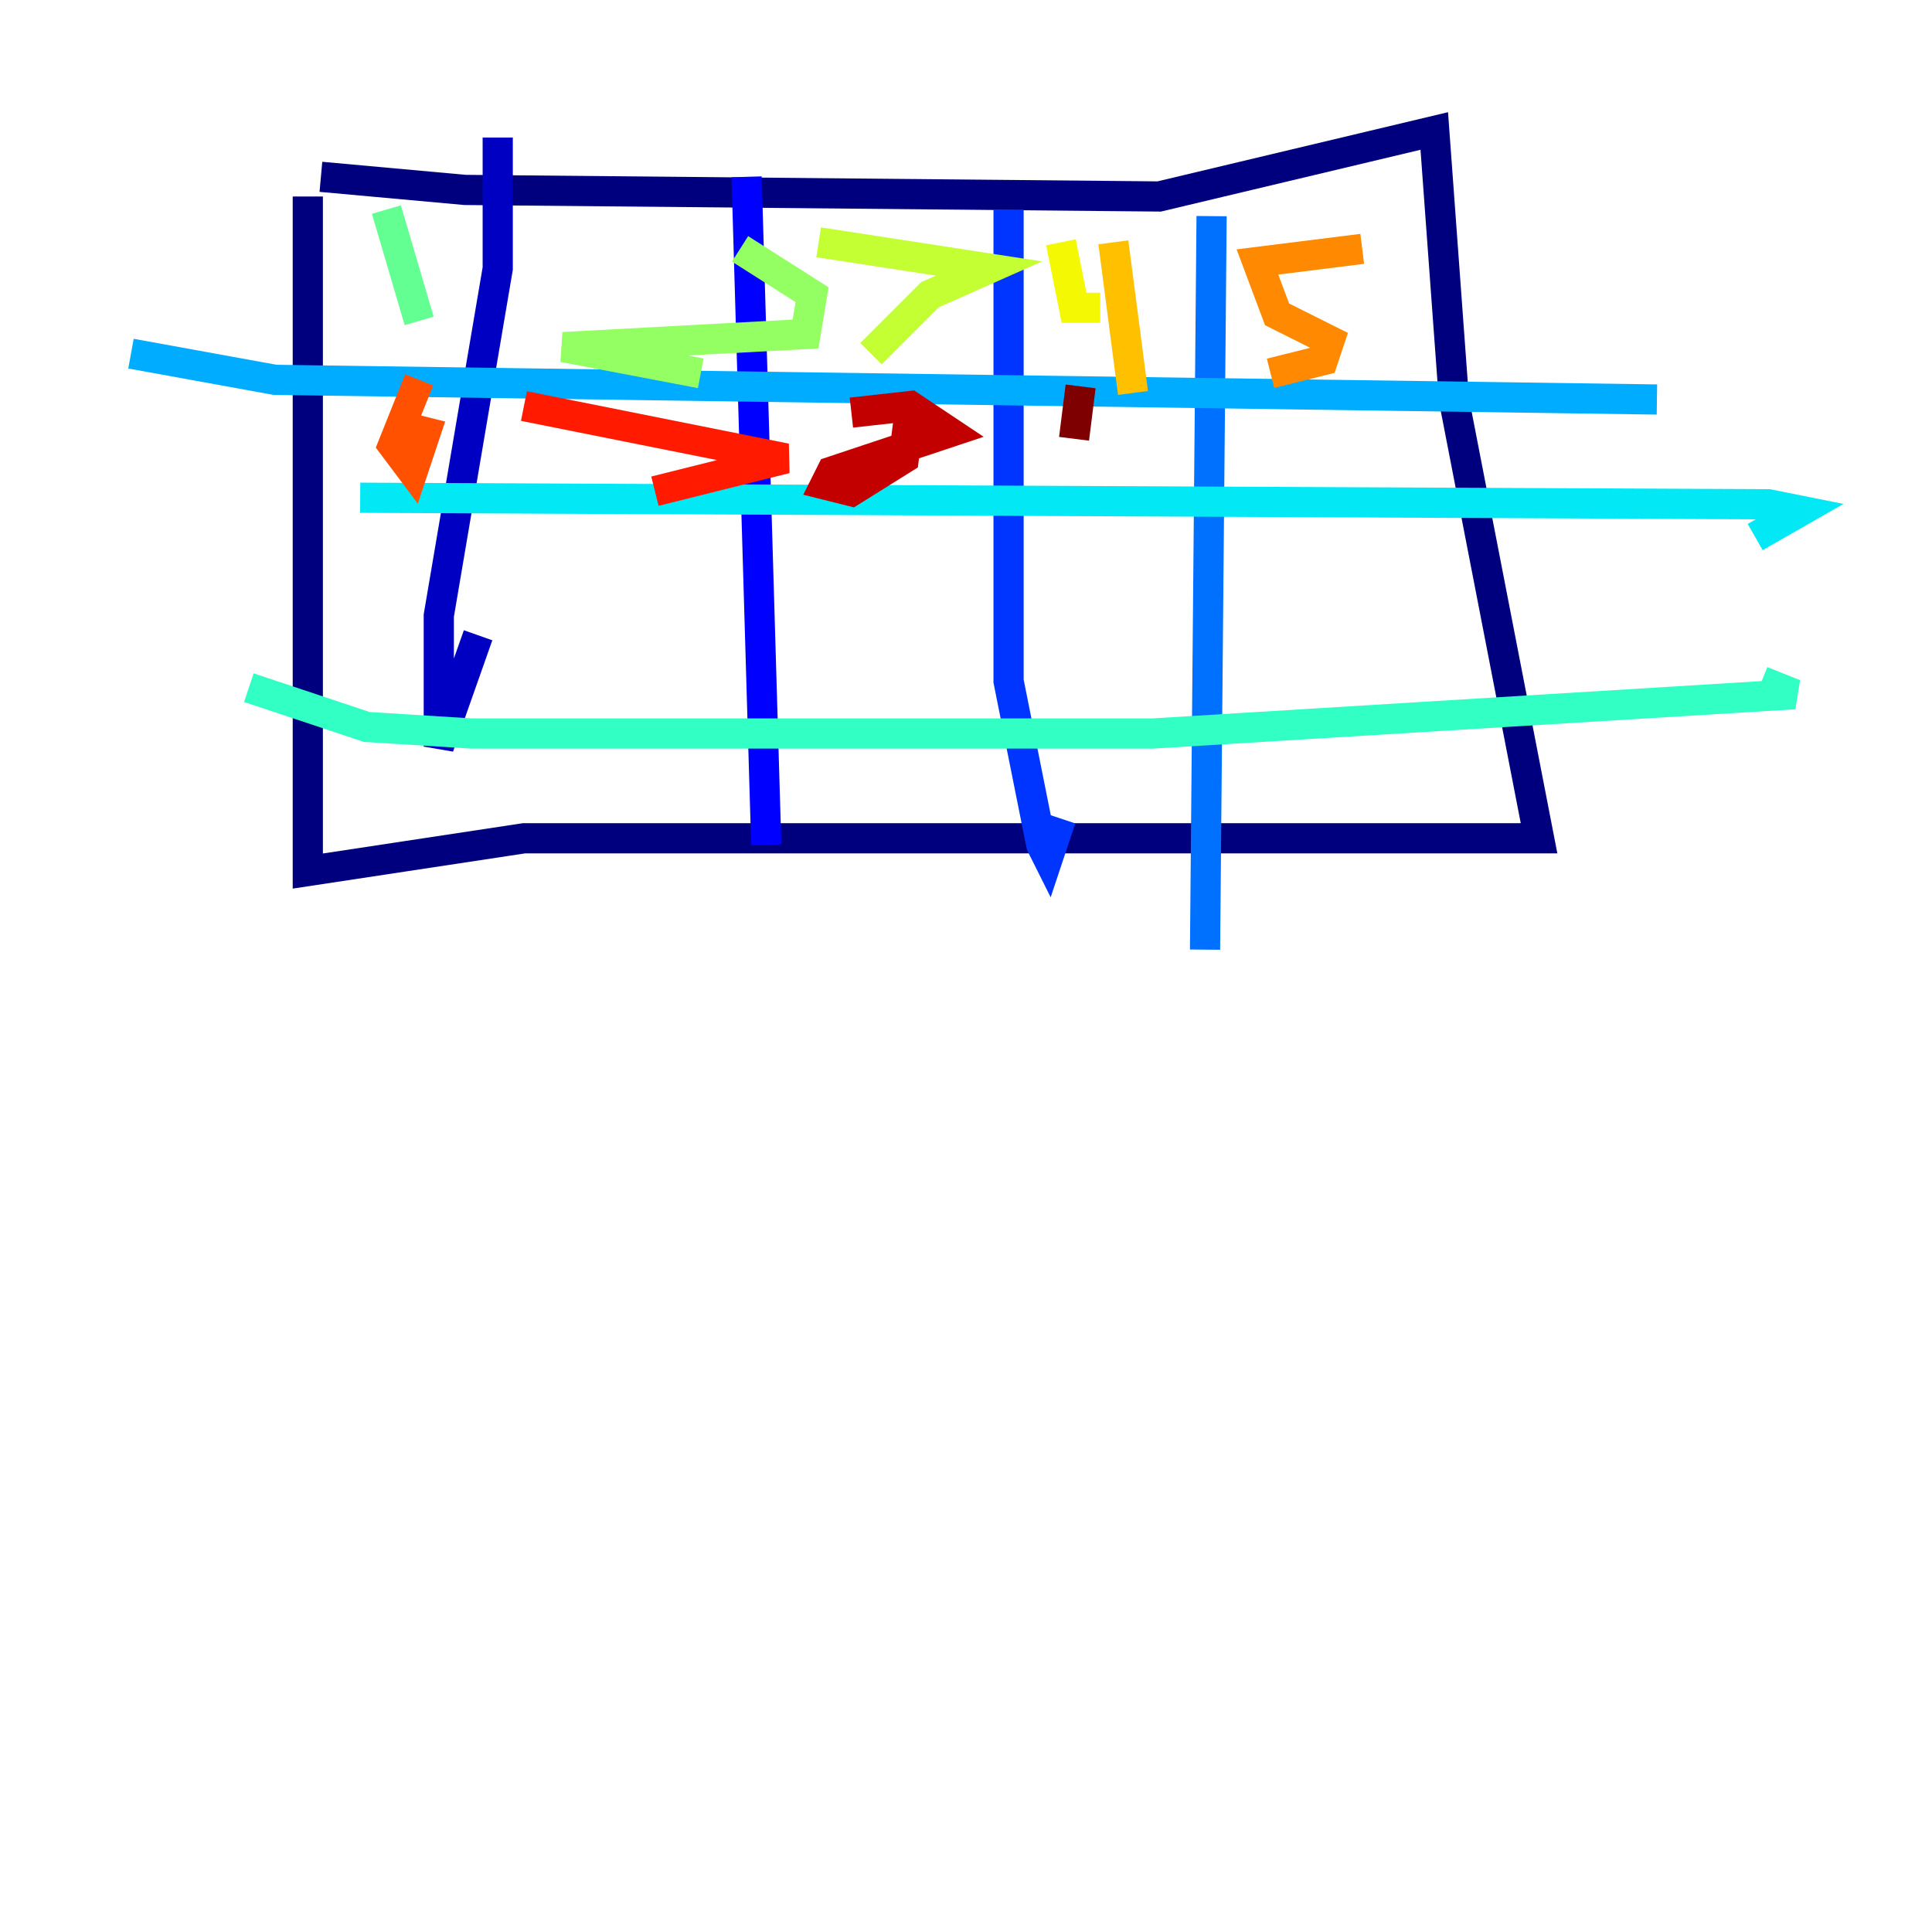 <?xml version="1.0" encoding="utf-8" ?>
<svg baseProfile="tiny" height="128" version="1.2" viewBox="0,0,128,128" width="128" xmlns="http://www.w3.org/2000/svg" xmlns:ev="http://www.w3.org/2001/xml-events" xmlns:xlink="http://www.w3.org/1999/xlink"><defs /><polyline fill="none" points="20.393,13.017 20.393,57.709 34.712,55.539 101.966,55.539 96.325,26.468 95.024,8.678 76.8,13.017 30.807,12.583 21.261,11.715" stroke="#00007f" stroke-width="2" /><polyline fill="none" points="32.976,9.112 32.976,17.79 29.071,40.786 29.071,49.464 31.675,42.088" stroke="#0000c3" stroke-width="2" /><polyline fill="none" points="49.464,11.715 50.766,55.973" stroke="#0000ff" stroke-width="2" /><polyline fill="none" points="66.82,13.885 66.82,45.125 68.99,55.973 69.424,56.841 70.291,54.237" stroke="#0034ff" stroke-width="2" /><polyline fill="none" points="80.271,14.319 79.837,62.915" stroke="#0070ff" stroke-width="2" /><polyline fill="none" points="8.678,23.43 18.224,25.166 109.776,26.468" stroke="#00acff" stroke-width="2" /><polyline fill="none" points="23.864,32.976 117.153,33.41 119.322,33.844 116.285,35.58" stroke="#02e8f4" stroke-width="2" /><polyline fill="none" points="16.488,45.559 24.298,48.163 31.241,48.597 76.366,48.597 118.888,45.993 116.719,45.125" stroke="#32ffc3" stroke-width="2" /><polyline fill="none" points="25.6,13.885 27.77,21.261" stroke="#63ff93" stroke-width="2" /><polyline fill="none" points="49.031,16.488 53.803,19.525 53.37,22.129 37.315,22.997 46.427,24.732" stroke="#93ff63" stroke-width="2" /><polyline fill="none" points="54.237,16.054 65.519,17.79 61.614,19.525 57.709,23.43" stroke="#c3ff32" stroke-width="2" /><polyline fill="none" points="70.291,16.054 71.159,20.393 72.895,20.393" stroke="#f4f802" stroke-width="2" /><polyline fill="none" points="73.763,16.054 75.064,26.034" stroke="#ffc000" stroke-width="2" /><polyline fill="none" points="90.251,16.488 83.308,17.356 84.61,20.827 88.081,22.563 87.647,23.864 84.176,24.732" stroke="#ff8900" stroke-width="2" /><polyline fill="none" points="27.77,25.166 26.034,29.505 27.336,31.241 28.203,28.637 26.468,28.203 28.203,29.071" stroke="#ff5100" stroke-width="2" /><polyline fill="none" points="34.712,26.902 52.068,30.373 43.39,32.542" stroke="#ff1a00" stroke-width="2" /><polyline fill="none" points="56.407,27.336 60.312,26.902 62.915,28.637 55.105,31.241 54.671,32.108 56.407,32.542 59.878,30.373 60.312,26.902" stroke="#c30000" stroke-width="2" /><polyline fill="none" points="71.159,29.071 71.593,25.6" stroke="#7f0000" stroke-width="2" /></svg>
